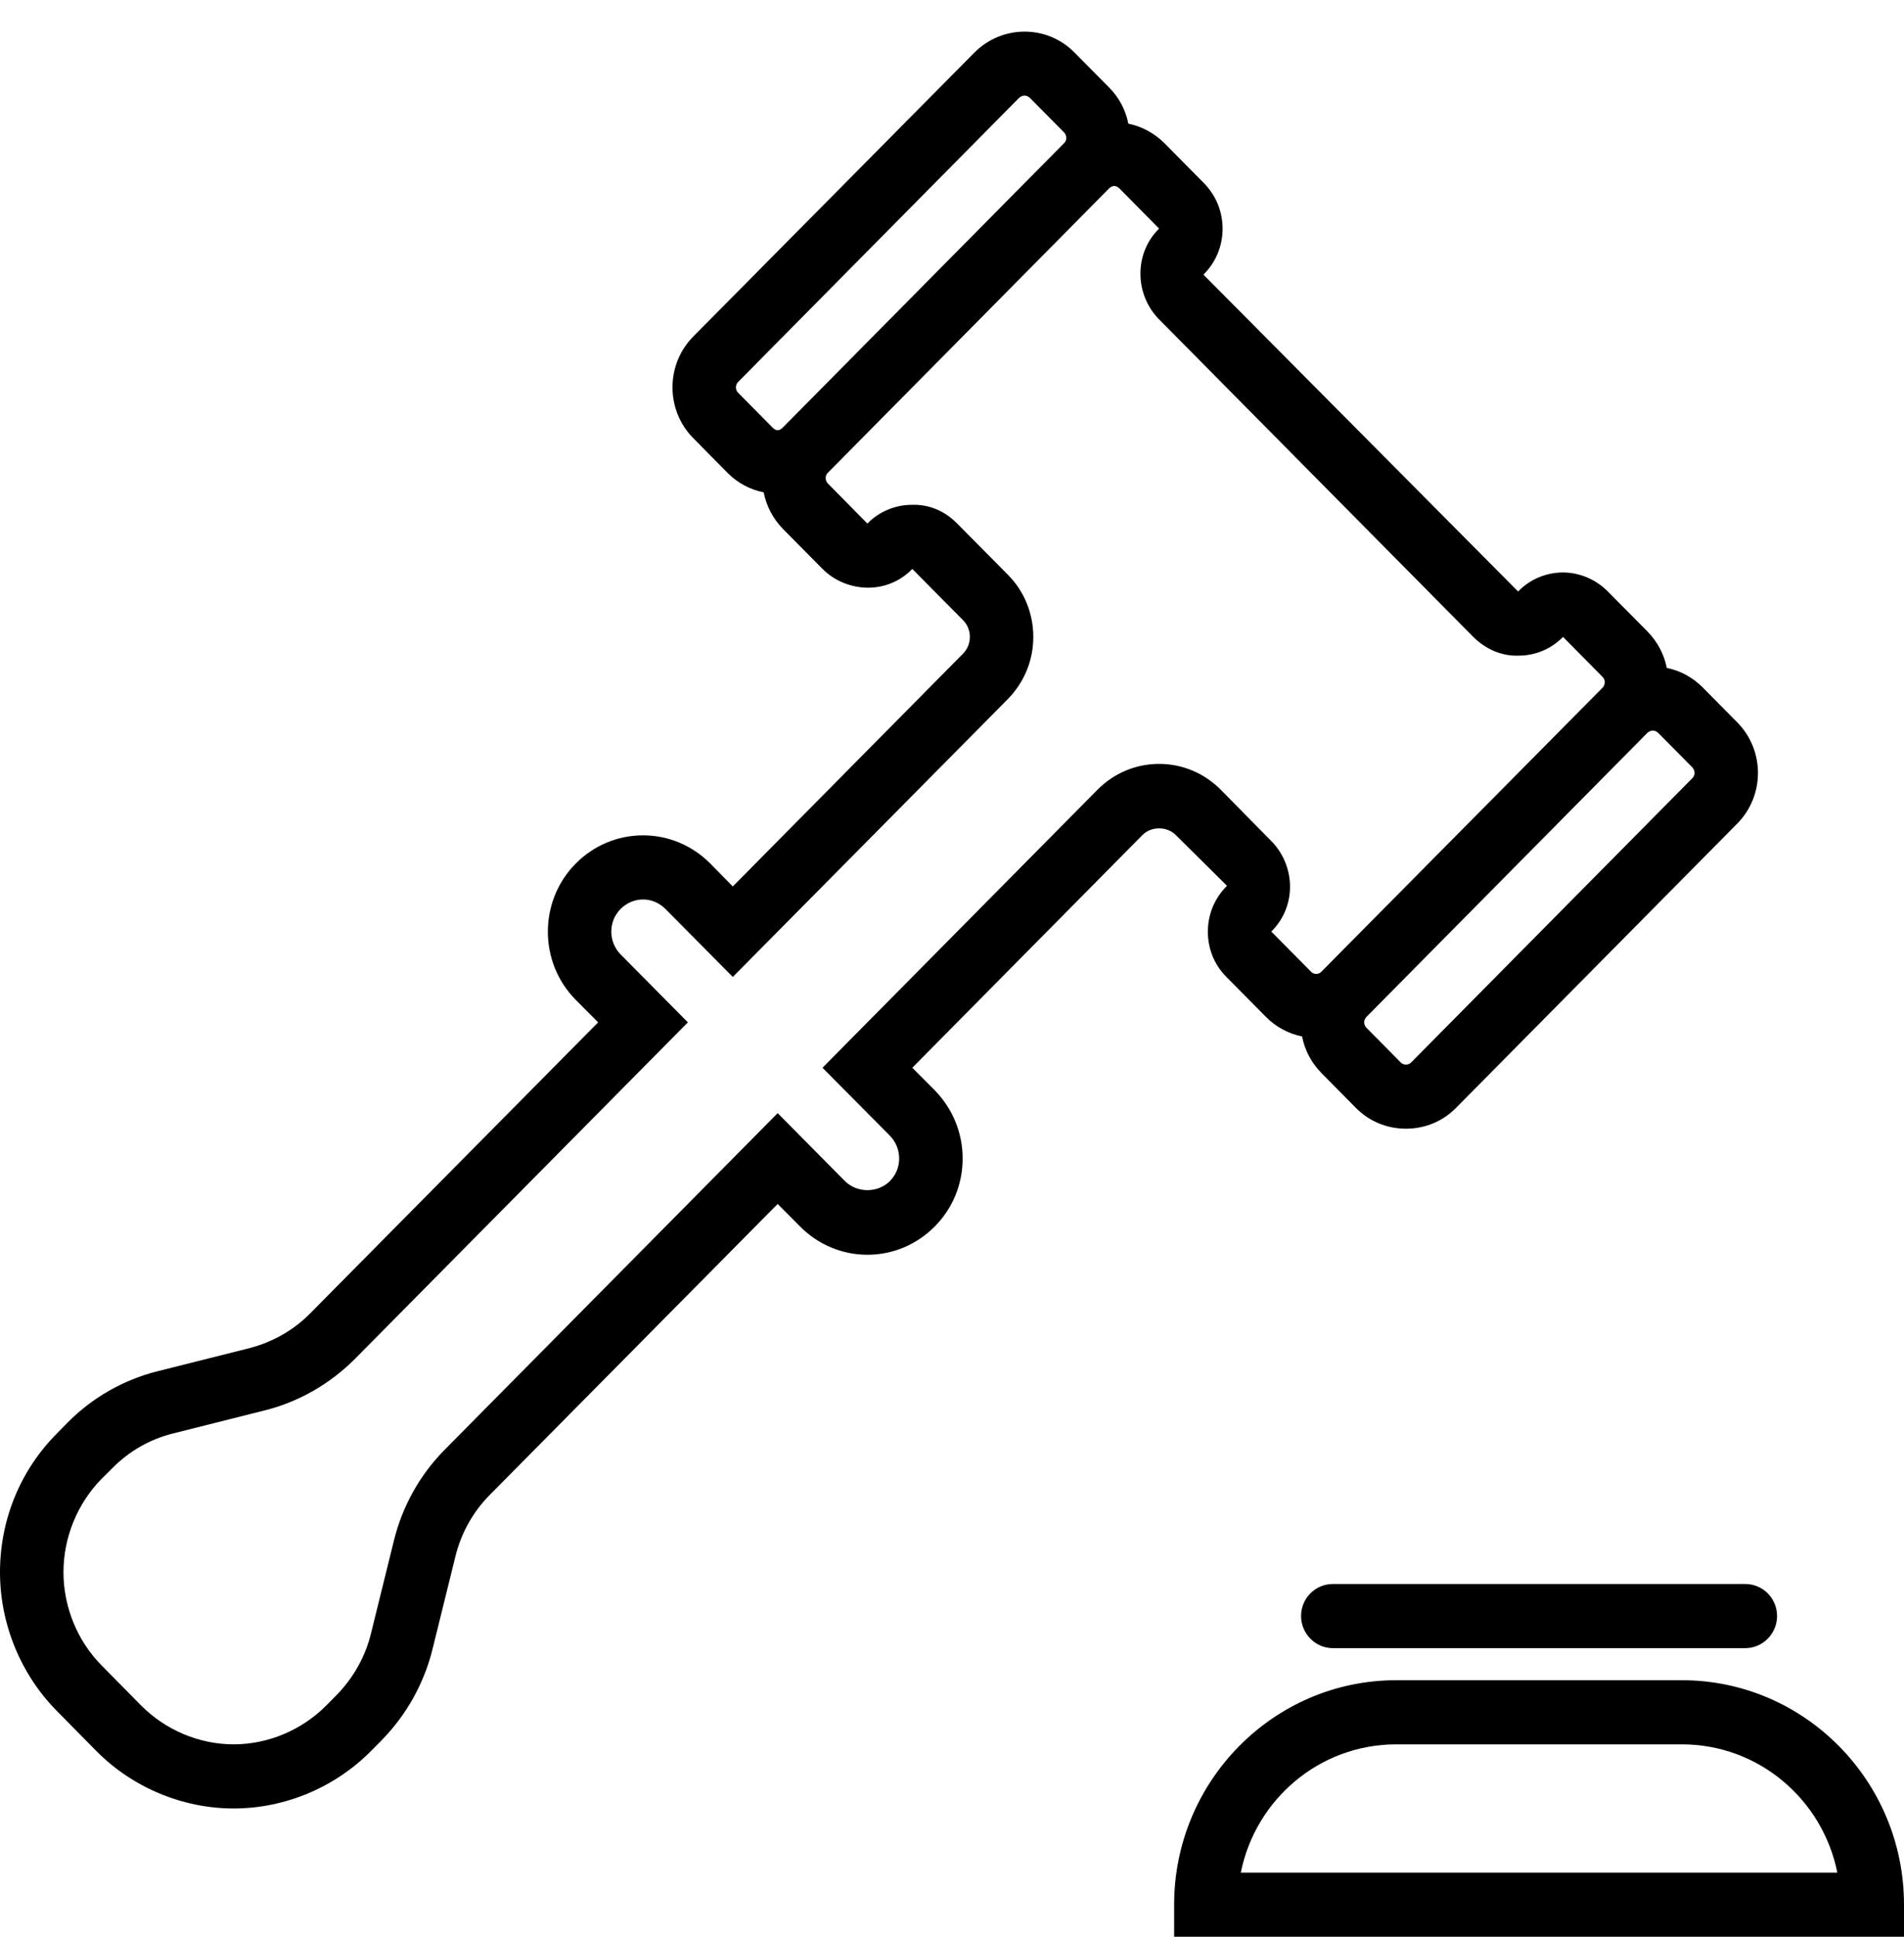 <svg id="SvgjsSvg1011" xmlns="http://www.w3.org/2000/svg" version="1.1" xmlns:xlink="http://www.w3.org/1999/xlink" xmlns:svgjs="http://svgjs.com/svgjs" width="60" height="61" viewBox="0 0 60 61"><defs id="SvgjsDefs1012"></defs><path id="SvgjsPath1013" d="M908.305 1776.55C908.305 1776.55 908.305 1776.55 908.304 1776.55C907.707 1776.55 907.146 1776.32 906.723 1775.89L905.645 1774.8C905.327 1774.477 905.117 1774.081 905.032 1773.645C904.615 1773.561 904.218 1773.355 903.895 1773.03L902.647 1771.77C902.267 1771.39 902.059 1770.88 902.063 1770.33C902.066 1769.79 902.28 1769.28 902.666 1768.9L901.052 1767.3C900.77 1767.02 900.282 1767.02 900.002 1767.3L892.749 1774.63L893.456 1775.34C894.023 1775.92 894.335 1776.68 894.335 1777.49C894.335 1778.3 894.022 1779.06 893.456 1779.63C892.89 1780.2 892.136 1780.52 891.334 1780.52C890.533 1780.52 889.779 1780.2 889.213 1779.63L888.506 1778.92L879.438 1788.08C878.91 1788.61 878.535 1789.28 878.354 1790.01L877.628 1792.95C877.36 1794.03 876.803 1795.02 876.019 1795.82L875.691 1796.15C874.553 1797.3 872.975 1797.96 871.364 1797.96C869.753 1797.96 868.175 1797.3 867.036 1796.15L865.793 1794.89C864.654 1793.74 864 1792.15 864 1790.52C864 1788.87 864.637 1787.31 865.793 1786.15L866.116 1785.82C866.904 1785.02 867.887 1784.46 868.961 1784.19L871.866 1783.46C872.59 1783.27 873.252 1782.9 873.781 1782.36L882.849 1773.2L882.142 1772.49C880.972 1771.31 880.972 1769.38 882.142 1768.2C882.708 1767.63 883.462 1767.31 884.263 1767.31C885.065 1767.31 885.818 1767.63 886.385 1768.2L887.092 1768.92L894.345 1761.59C894.485 1761.45 894.563 1761.26 894.563 1761.06C894.563 1760.86 894.485 1760.67 894.345 1760.53L892.749 1758.92C892.38 1759.3 891.886 1759.51 891.356 1759.51C890.827 1759.51 890.299 1759.3 889.921 1758.92L888.674 1757.66C888.352 1757.331 888.149 1756.928 888.065 1756.507C887.635 1756.422 887.24 1756.212 886.924 1755.89L885.846 1754.8C884.974 1753.92 884.974 1752.48 885.846 1751.6L894.702 1742.66C895.574 1741.78 896.994 1741.77 897.866 1742.66L898.945 1743.75C899.262 1744.064 899.472 1744.463 899.557 1744.895C899.985 1744.983 900.379 1745.196 900.695 1745.51L901.941 1746.77C902.323 1747.16 902.53 1747.67 902.527 1748.22C902.523 1748.76 902.309 1749.27 901.923 1749.65L911.84 1759.63C912.208 1759.25 912.703 1759.04 913.233 1759.03C913.237 1759.03 913.242 1759.03 913.246 1759.03C913.775 1759.03 914.293 1759.25 914.668 1759.63L915.916 1760.89C916.238 1761.216 916.441 1761.617 916.525 1762.037C916.943 1762.122 917.342 1762.33 917.665 1762.66L918.744 1763.75C919.616 1764.63 919.616 1766.06 918.745 1766.94L909.887 1775.89C909.465 1776.32 908.903 1776.55 908.305 1776.55ZM905.635 1771.611C905.638 1771.607 905.642 1771.604 905.645 1771.6L914.501 1762.66C914.593 1762.56 914.593 1762.41 914.501 1762.32L913.255 1761.06C912.896 1761.43 912.393 1761.65 911.854 1761.65C911.317 1761.67 910.809 1761.44 910.427 1761.06L900.527 1751.06C900.149 1750.68 899.934 1750.15 899.938 1749.61C899.94 1749.07 900.15 1748.57 900.526 1748.2L899.281 1746.94C899.164 1746.83 899.06 1746.83 898.945 1746.94L890.088 1755.89C890.085 1755.893 890.083 1755.895 890.08 1755.898C889.995 1755.988 889.999 1756.133 890.089 1756.23L891.334 1757.49C891.694 1757.12 892.198 1756.9 892.736 1756.9C893.286 1756.88 893.782 1757.1 894.163 1757.49L895.759 1759.1C896.277 1759.62 896.562 1760.32 896.562 1761.06C896.562 1761.8 896.277 1762.49 895.758 1763.02L887.092 1771.77L884.971 1769.63C884.782 1769.44 884.531 1769.33 884.263 1769.33C883.996 1769.33 883.745 1769.44 883.556 1769.63C883.166 1770.02 883.166 1770.66 883.556 1771.06L885.677 1773.2L875.195 1783.79C874.41 1784.58 873.427 1785.15 872.351 1785.42L869.447 1786.15C868.724 1786.33 868.061 1786.71 867.531 1787.25L867.208 1787.57C866.44 1788.35 866 1789.42 866 1790.52C866 1791.61 866.44 1792.69 867.207 1793.46L868.45 1794.72C869.217 1795.49 870.279 1795.94 871.364 1795.94C872.449 1795.94 873.511 1795.49 874.278 1794.72L874.605 1794.39C875.132 1793.85 875.507 1793.19 875.688 1792.46L876.414 1789.52C876.682 1788.43 877.239 1787.44 878.024 1786.65L888.506 1776.06L890.627 1778.2C891.004 1778.58 891.664 1778.58 892.042 1778.2C892.231 1778.01 892.335 1777.76 892.335 1777.49C892.335 1777.22 892.231 1776.96 892.042 1776.77L889.919 1774.63L898.588 1765.87C899.105 1765.35 899.794 1765.06 900.527 1765.06C901.259 1765.06 901.948 1765.35 902.466 1765.87L904.062 1767.49C904.44 1767.87 904.655 1768.4 904.652 1768.94C904.649 1769.47 904.439 1769.97 904.062 1770.34L905.309 1771.6C905.398 1771.696 905.542 1771.7 905.635 1771.611ZM924 1802L901 1802L901 1800.99C901 1797.09 904.14 1793.92 908 1793.92L917 1793.92C920.86 1793.92 924 1797.09 924 1800.99ZM896.284 1744.01C896.223 1744.01 896.163 1744.04 896.116 1744.08L887.26 1753.03C887.167 1753.13 887.168 1753.28 887.26 1753.37L888.338 1754.46C888.45 1754.577 888.553 1754.58 888.664 1754.47C888.667 1754.467 888.671 1754.463 888.674 1754.46L897.531 1745.51C897.536 1745.505 897.542 1745.499 897.547 1745.494C897.591 1745.446 897.601 1745.385 897.601 1745.34C897.601 1745.3 897.588 1745.23 897.531 1745.17L896.452 1744.08C896.406 1744.04 896.345 1744.01 896.284 1744.01ZM916.083 1764.01C916.022 1764.01 915.961 1764.04 915.915 1764.08L907.059 1773.03C907.001 1773.09 906.989 1773.16 906.989 1773.2C906.989 1773.25 907.001 1773.31 907.059 1773.37L908.138 1774.46C908.195 1774.52 908.26 1774.53 908.305 1774.53C908.35 1774.53 908.415 1774.52 908.472 1774.46L917.33 1765.51C917.422 1765.42 917.422 1765.27 917.33 1765.17L916.251 1764.08C916.205 1764.04 916.144 1764.01 916.083 1764.01ZM903.101 1799.98L921.899 1799.98C921.435 1797.67 919.415 1795.94 917 1795.94L908 1795.94C905.585 1795.94 903.565 1797.67 903.101 1799.98ZM919 1792.91L906 1792.91C905.448 1792.91 905 1792.45 905 1791.9C905 1791.34 905.448 1790.89 906 1790.89L919 1790.89C919.552 1790.89 920 1791.34 920 1791.9C920 1792.45 919.552 1792.91 919 1792.91Z " transform="matrix(1,0,0,1,-864,-1741)"></path></svg>